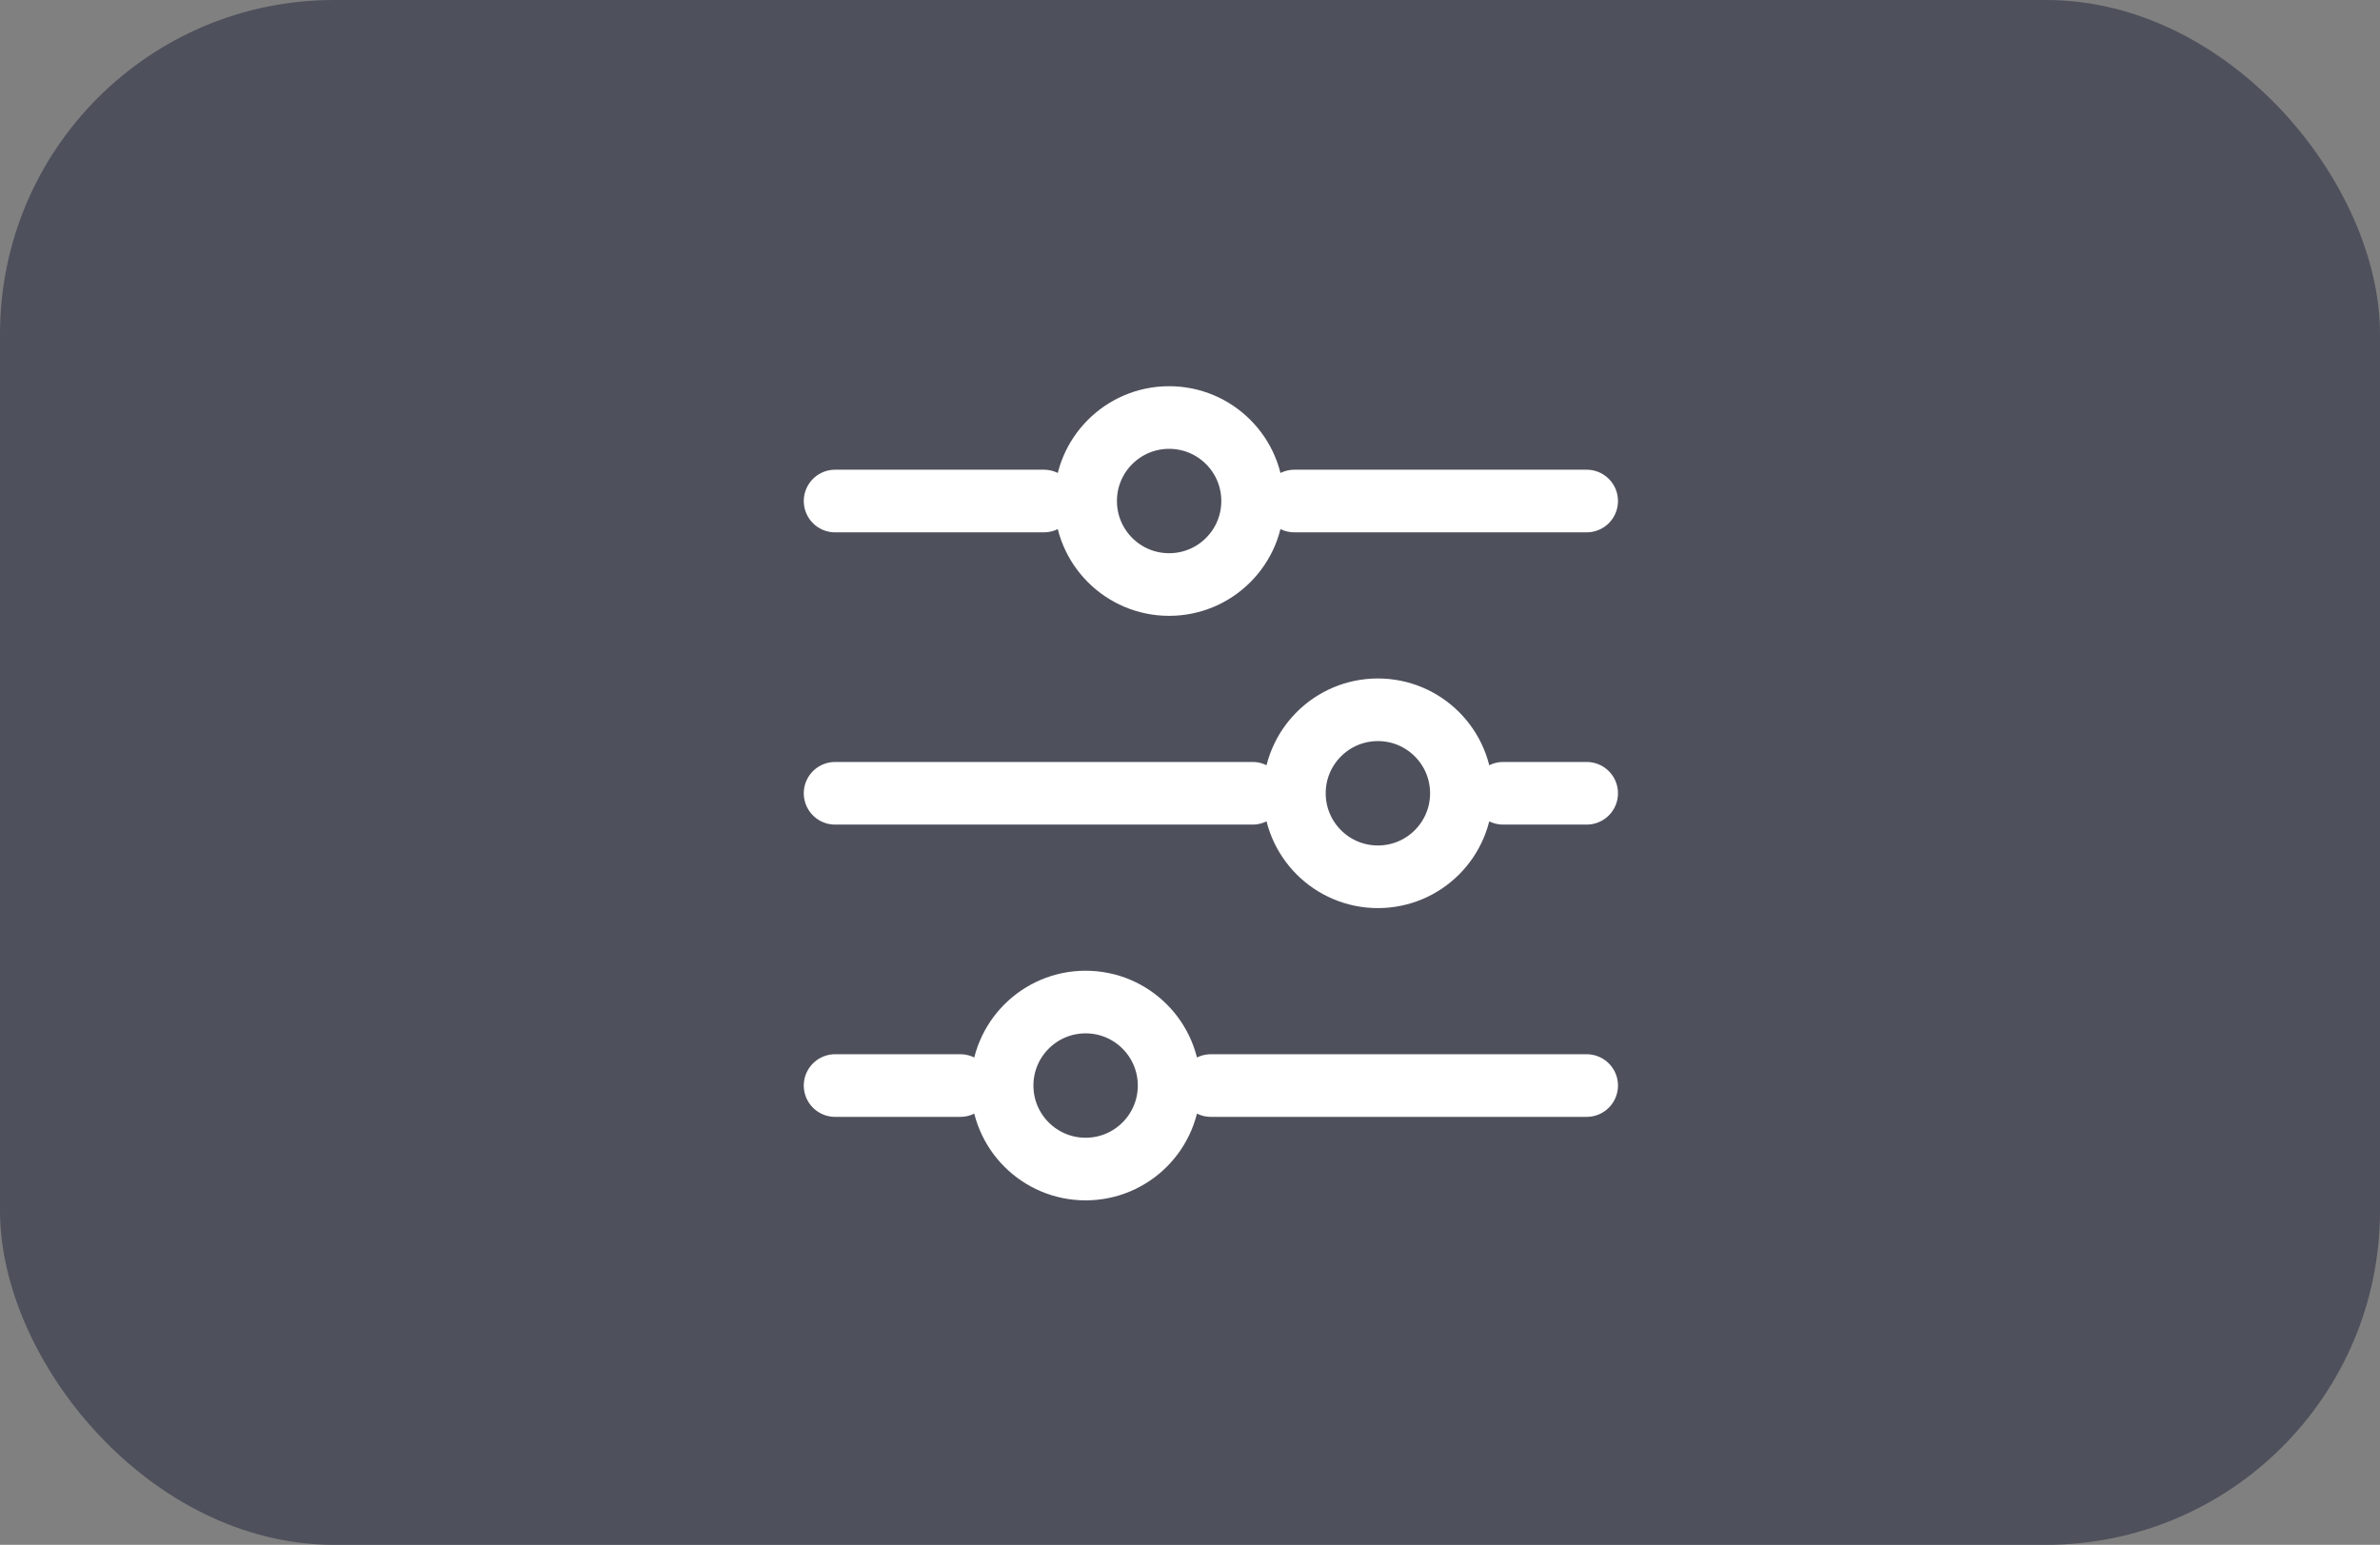 <svg xmlns="http://www.w3.org/2000/svg" width="57" height="37" viewBox="0 0 57 37">
  <rect x="0" y="0" width="57" height="37" fill="#808080" stroke="none"/>
  <g id="Group_1045" data-name="Group 1045" transform="translate(-451 -364)">
    <rect id="Rectangle_485" data-name="Rectangle 485" width="57" height="37" rx="8" transform="translate(451 364)" fill="#4e505c"/>
    <g id="b53384bc4a67b9970c5094278d4f93a1" transform="translate(492 371) rotate(90)">
      <rect id="Rectangle_486" data-name="Rectangle 486" width="24" height="24" fill="none"/>
      <line id="Line_25" data-name="Line 25" y2="10" transform="translate(12 11)" fill="none" stroke="#fff" stroke-linecap="round" stroke-linejoin="round" stroke-width="1.5"/>
      <line id="Line_26" data-name="Line 26" y2="2" transform="translate(12 3)" fill="none" stroke="#fff" stroke-linecap="round" stroke-linejoin="round" stroke-width="1.5"/>
      <line id="Line_27" data-name="Line 27" y2="3" transform="translate(19 18)" fill="none" stroke="#fff" stroke-linecap="round" stroke-linejoin="round" stroke-width="1.5"/>
      <line id="Line_28" data-name="Line 28" y2="9" transform="translate(19 3)" fill="none" stroke="#fff" stroke-linecap="round" stroke-linejoin="round" stroke-width="1.5"/>
      <circle id="Ellipse_44" data-name="Ellipse 44" cx="2" cy="2" r="2" transform="translate(17 13)" fill="none" stroke="#fff" stroke-linecap="round" stroke-linejoin="round" stroke-width="1.5"/>
      <circle id="Ellipse_45" data-name="Ellipse 45" cx="2" cy="2" r="2" transform="translate(10 6)" fill="none" stroke="#fff" stroke-linecap="round" stroke-linejoin="round" stroke-width="1.5"/>
      <circle id="Ellipse_46" data-name="Ellipse 46" cx="2" cy="2" r="2" transform="translate(3 11)" fill="none" stroke="#fff" stroke-linecap="round" stroke-linejoin="round" stroke-width="1.5"/>
      <line id="Line_29" data-name="Line 29" y2="5" transform="translate(5 16)" fill="none" stroke="#fff" stroke-linecap="round" stroke-linejoin="round" stroke-width="1.5"/>
      <line id="Line_30" data-name="Line 30" y2="7" transform="translate(5 3)" fill="none" stroke="#fff" stroke-linecap="round" stroke-linejoin="round" stroke-width="1.5"/>
    </g>
  </g>
</svg>
